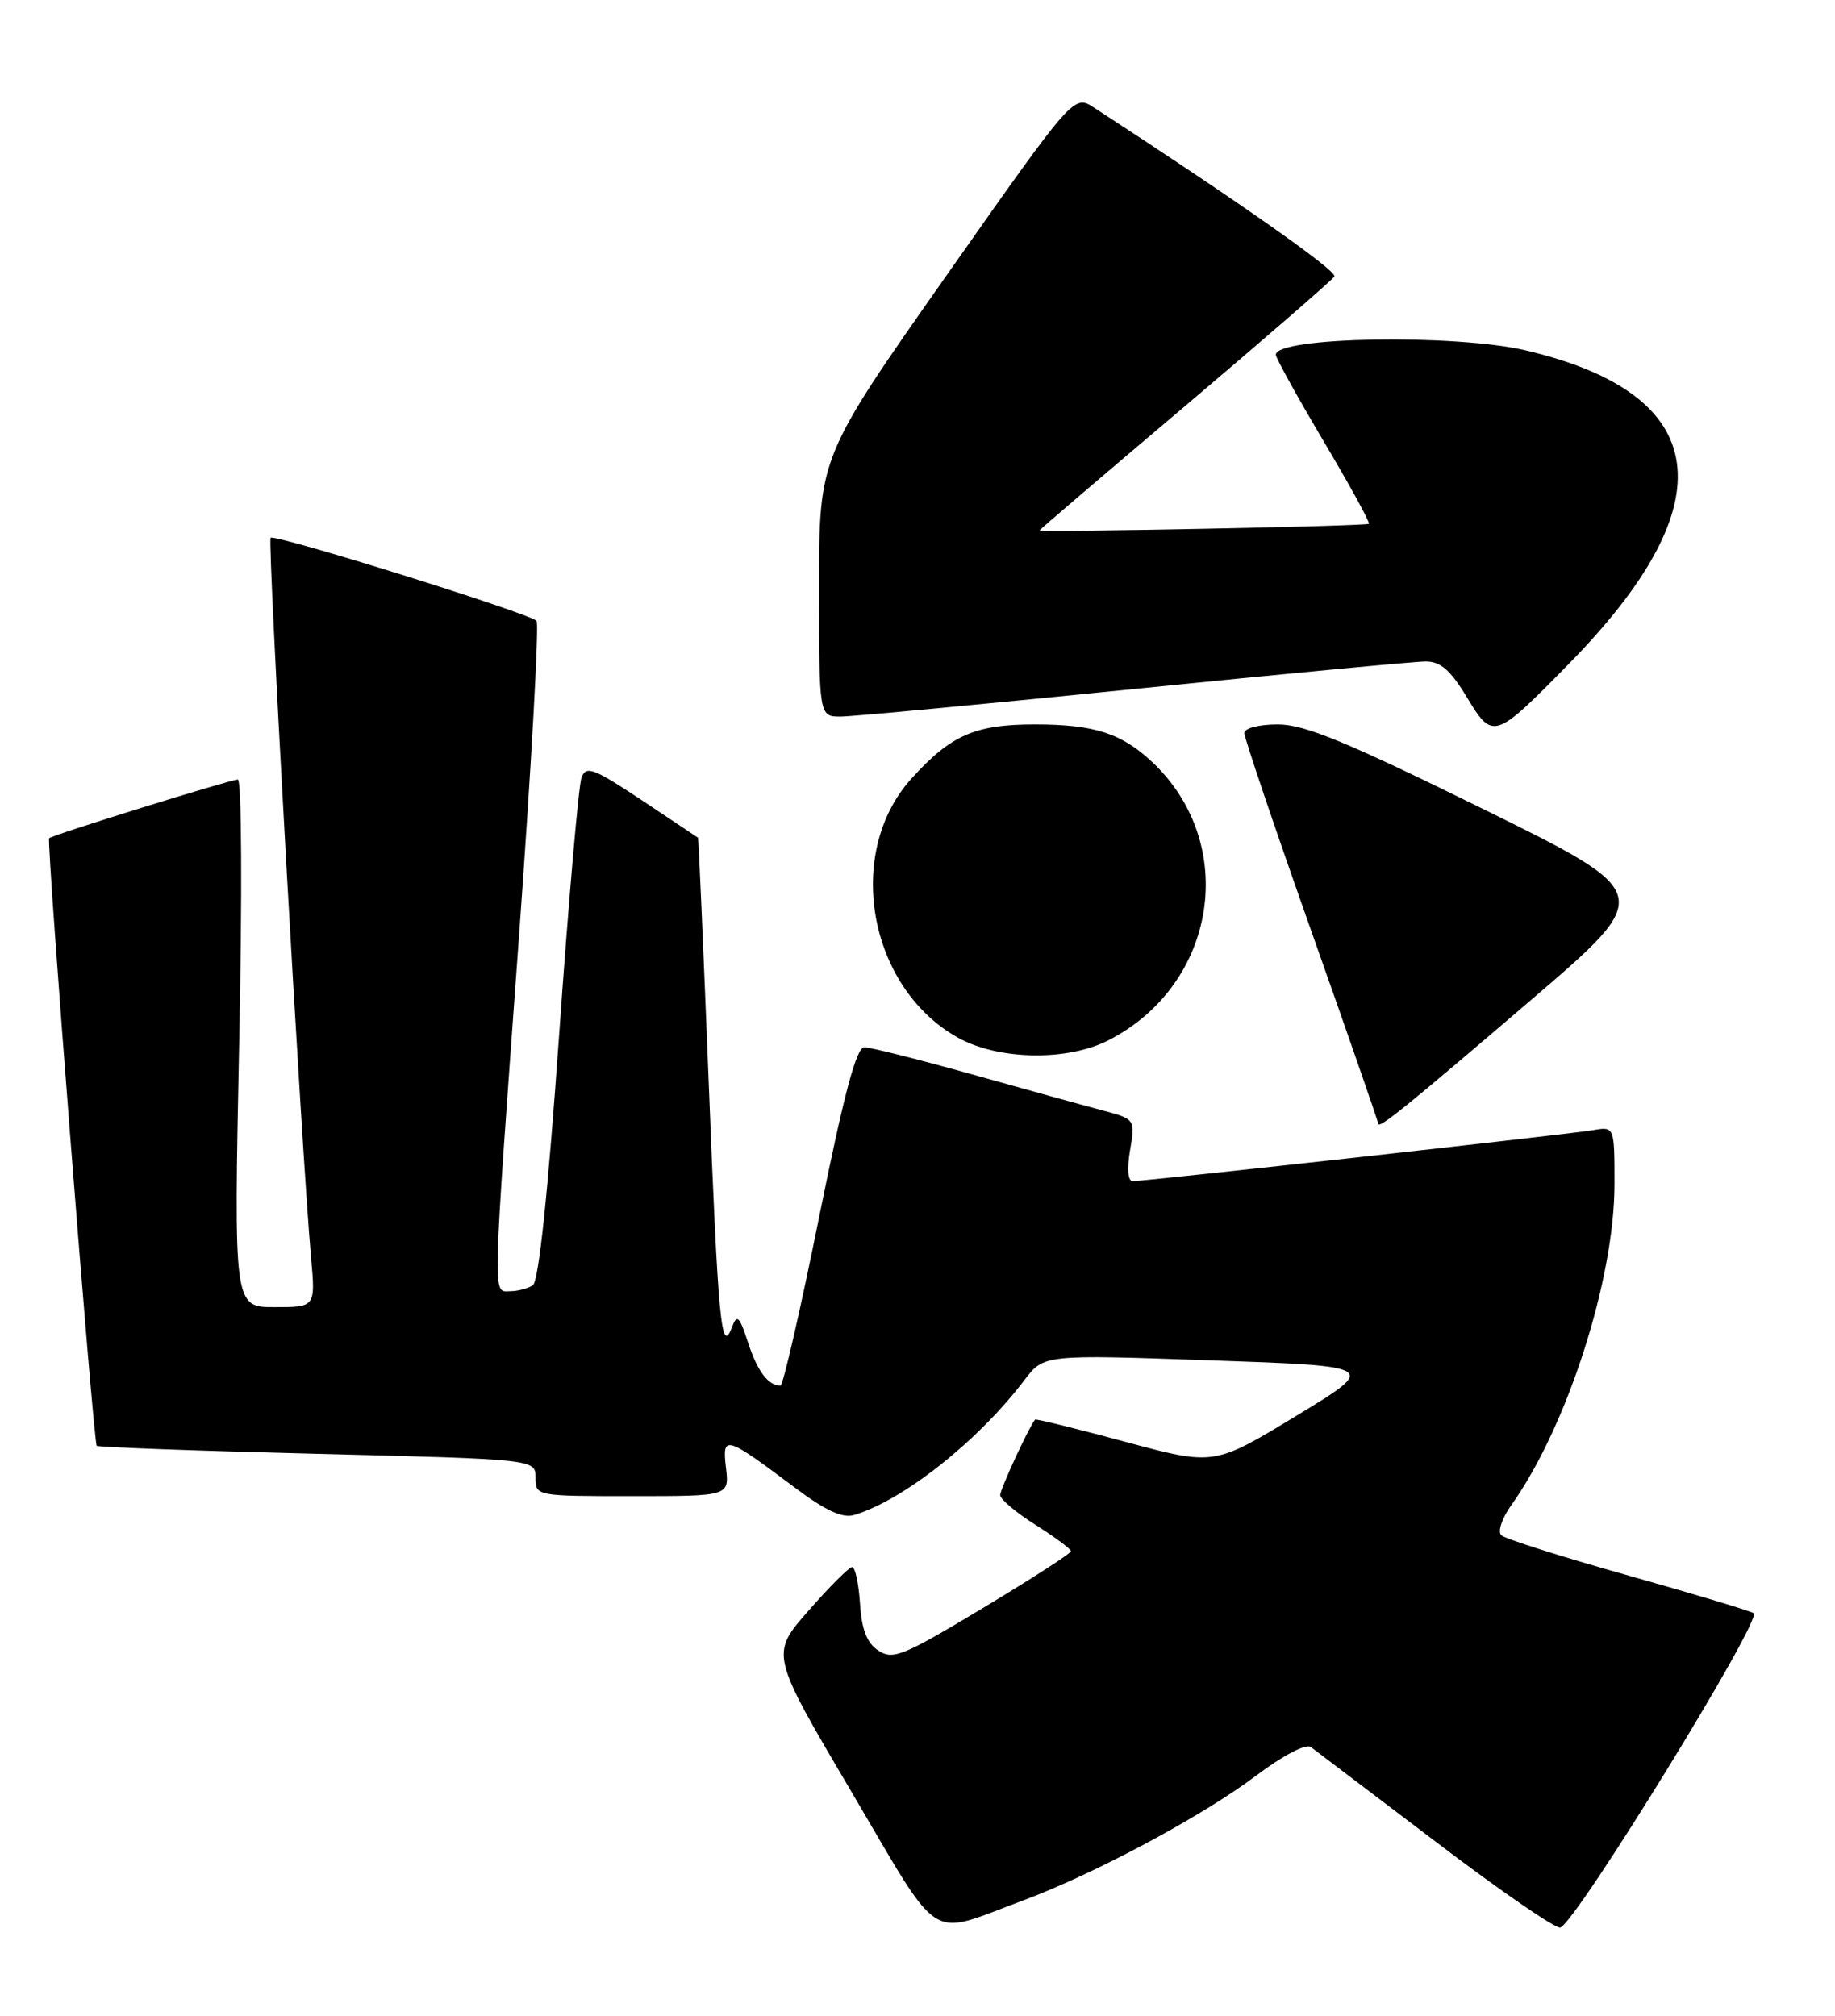 <?xml version="1.0" encoding="UTF-8" standalone="no"?>
<!DOCTYPE svg PUBLIC "-//W3C//DTD SVG 1.1//EN" "http://www.w3.org/Graphics/SVG/1.1/DTD/svg11.dtd" >
<svg xmlns="http://www.w3.org/2000/svg" xmlns:xlink="http://www.w3.org/1999/xlink" version="1.1" viewBox="0 0 233 256">
 <g >
 <path fill="currentColor"
d=" M 129.77 241.40 C 138.87 238.03 152.60 230.68 159.44 225.54 C 162.89 222.94 165.82 221.40 166.44 221.86 C 167.02 222.29 174.16 227.71 182.30 233.89 C 190.43 240.08 197.55 244.98 198.12 244.79 C 200.14 244.12 223.88 205.52 222.67 204.86 C 222.03 204.51 214.75 202.33 206.50 200.01 C 198.25 197.69 191.11 195.42 190.63 194.97 C 190.14 194.52 190.70 192.83 191.89 191.16 C 198.99 181.19 205.00 162.48 205.00 150.37 C 205.00 143.05 205.00 143.05 202.25 143.53 C 199.29 144.04 145.47 150.00 143.82 150.00 C 143.21 150.00 143.09 148.45 143.49 146.06 C 144.16 142.12 144.16 142.12 139.83 140.97 C 137.45 140.34 130.02 138.29 123.32 136.41 C 116.63 134.54 110.52 133.00 109.75 133.00 C 108.74 133.00 107.18 138.84 104.02 154.50 C 101.64 166.32 99.42 175.99 99.10 175.98 C 97.52 175.94 96.18 174.15 94.99 170.52 C 93.89 167.15 93.58 166.84 92.95 168.52 C 91.58 172.20 91.19 168.06 89.97 137.00 C 89.30 120.22 88.70 106.45 88.63 106.39 C 88.56 106.34 85.35 104.19 81.50 101.63 C 75.36 97.55 74.42 97.20 73.84 98.74 C 73.47 99.71 72.19 114.45 70.99 131.50 C 69.57 151.59 68.40 162.76 67.65 163.23 C 67.02 163.64 65.71 163.98 64.75 163.98 C 62.53 164.00 62.47 166.02 65.93 118.50 C 67.48 97.05 68.47 79.21 68.13 78.85 C 67.19 77.87 34.88 67.78 34.36 68.30 C 33.94 68.73 38.29 146.24 39.50 159.75 C 40.06 166.00 40.06 166.00 34.87 166.00 C 29.68 166.00 29.68 166.00 30.37 132.50 C 30.76 113.69 30.69 99.00 30.20 99.00 C 29.29 99.00 6.70 106.02 6.24 106.45 C 5.88 106.78 11.86 183.19 12.28 183.61 C 12.46 183.79 25.07 184.25 40.30 184.63 C 68.00 185.32 68.00 185.32 68.00 187.66 C 68.00 189.99 68.07 190.00 80.30 190.00 C 92.60 190.00 92.60 190.00 92.18 186.40 C 91.68 182.17 92.09 182.29 100.94 188.93 C 104.80 191.83 106.98 192.84 108.44 192.40 C 114.68 190.55 124.22 182.99 130.08 175.26 C 132.54 172.02 132.54 172.02 153.76 172.76 C 174.99 173.50 174.99 173.50 164.57 179.82 C 154.16 186.14 154.16 186.14 142.88 183.10 C 136.68 181.43 131.53 180.16 131.43 180.28 C 130.64 181.24 127.00 189.12 127.00 189.87 C 127.00 190.39 129.02 192.10 131.50 193.66 C 133.97 195.22 135.99 196.72 135.98 197.00 C 135.97 197.28 130.93 200.53 124.77 204.23 C 114.67 210.31 113.38 210.83 111.54 209.62 C 110.07 208.65 109.41 206.97 109.20 203.63 C 109.03 201.09 108.58 199.01 108.20 199.01 C 107.81 199.02 105.32 201.51 102.66 204.55 C 97.81 210.07 97.81 210.07 108.09 227.51 C 119.71 247.23 117.64 245.90 129.77 241.40 Z  M 194.40 127.00 C 210.15 113.50 210.15 113.50 188.34 102.75 C 170.94 94.18 165.66 92.00 162.26 92.00 C 159.84 92.00 158.00 92.47 158.00 93.10 C 158.00 93.70 161.82 105.01 166.50 118.23 C 171.18 131.45 175.00 142.46 175.00 142.69 C 175.00 143.45 178.44 140.67 194.40 127.00 Z  M 140.79 132.09 C 154.53 125.03 157.33 107.20 146.34 96.81 C 142.43 93.12 138.96 92.00 131.39 92.00 C 123.80 92.00 120.72 93.35 115.73 98.88 C 107.22 108.29 110.23 125.32 121.54 131.73 C 126.69 134.64 135.51 134.81 140.79 132.09 Z  M 199.19 84.32 C 219.34 63.80 217.47 50.10 193.78 44.51 C 184.79 42.39 162.00 42.77 162.00 45.05 C 162.00 45.47 164.73 50.40 168.06 56.02 C 171.39 61.63 173.98 66.35 173.81 66.52 C 173.51 66.82 132.00 67.64 132.00 67.35 C 132.00 67.27 140.30 60.17 150.46 51.58 C 160.61 42.98 169.14 35.58 169.43 35.12 C 169.85 34.44 157.49 25.75 138.92 13.67 C 136.34 11.99 136.34 11.99 120.17 35.00 C 104.00 58.01 104.00 58.01 104.00 74.51 C 104.00 91.00 104.00 91.00 106.75 91.00 C 108.26 90.99 125.03 89.42 144.00 87.50 C 162.97 85.58 179.63 84.01 181.01 84.00 C 182.91 84.00 184.17 85.09 186.25 88.54 C 189.56 94.01 189.75 93.94 199.19 84.32 Z "/>
</g>
</svg>